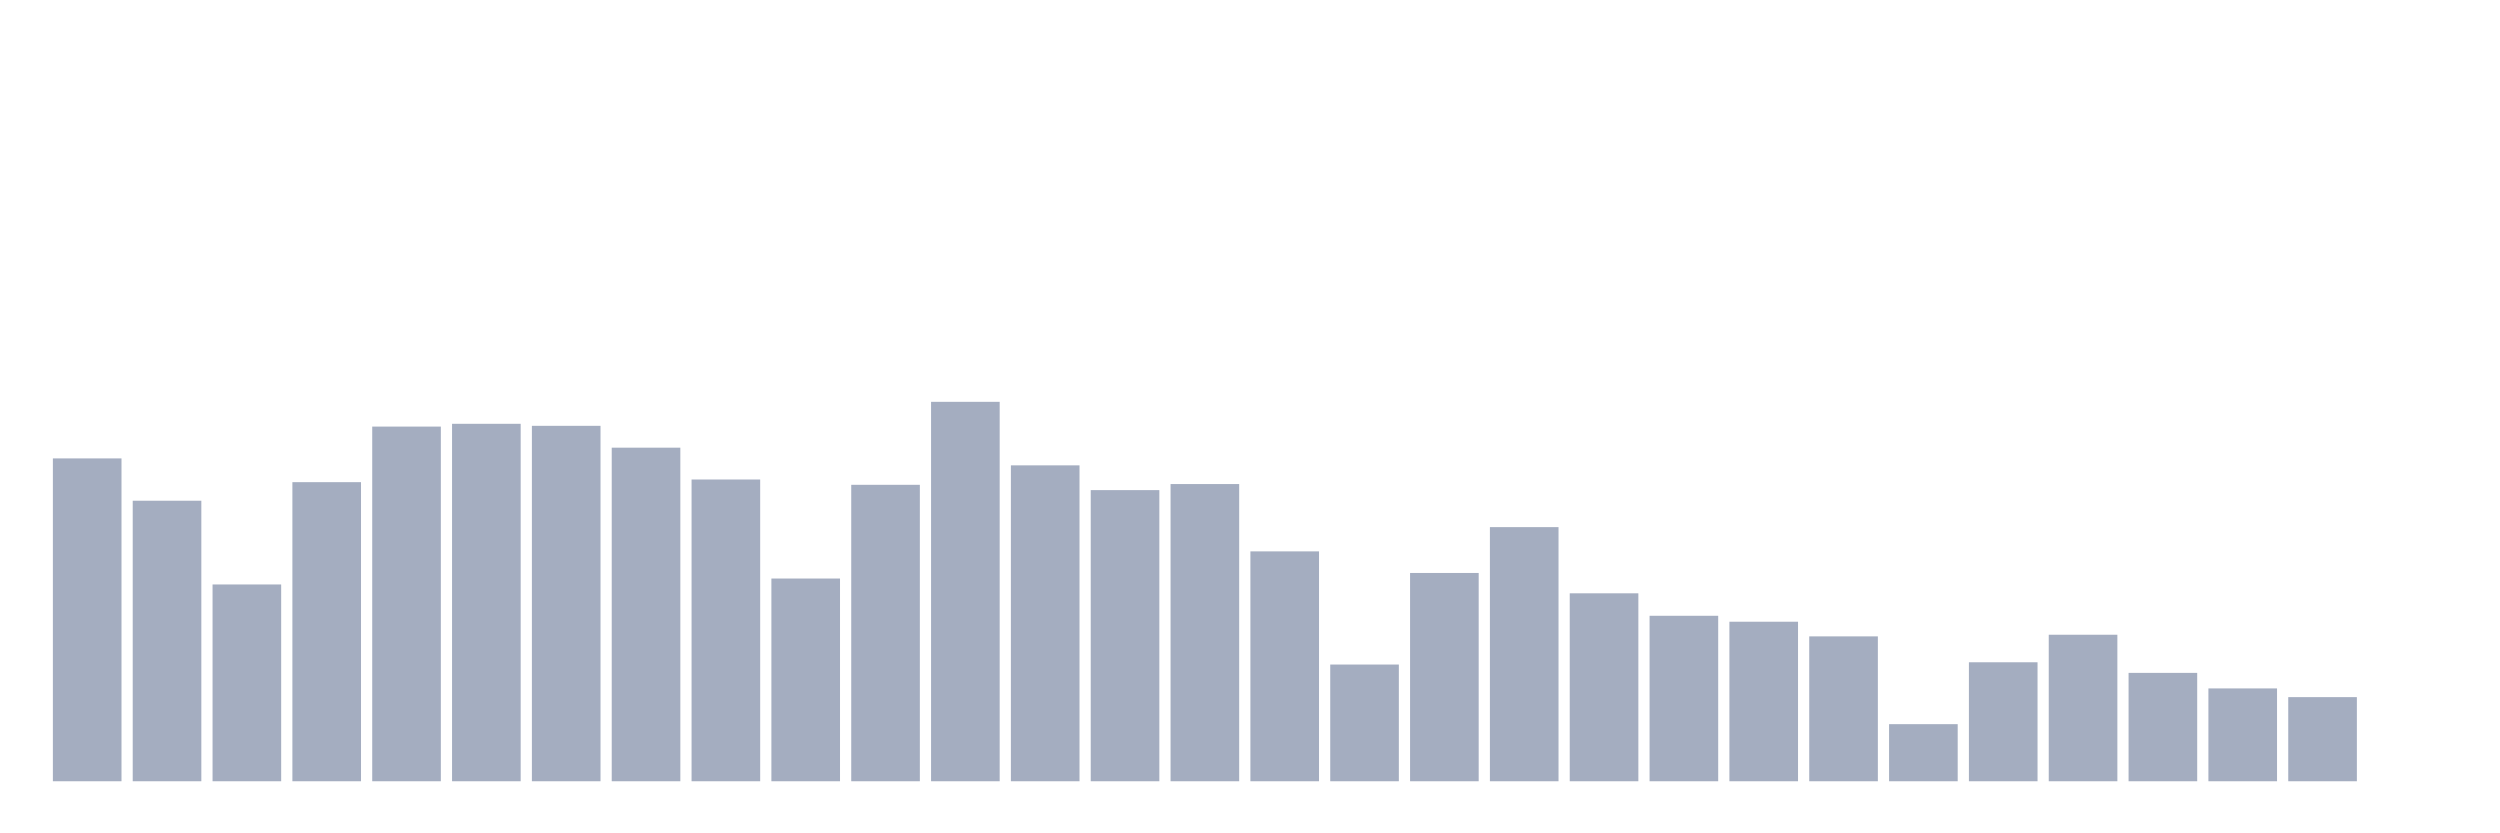 <svg xmlns="http://www.w3.org/2000/svg" viewBox="0 0 480 160"><g transform="translate(10,10)"><rect class="bar" x="0.153" width="13.175" y="78.015" height="61.985" fill="rgb(164,173,192)"></rect><rect class="bar" x="15.482" width="13.175" y="86.139" height="53.861" fill="rgb(164,173,192)"></rect><rect class="bar" x="30.81" width="13.175" y="102.217" height="37.783" fill="rgb(164,173,192)"></rect><rect class="bar" x="46.138" width="13.175" y="82.574" height="57.426" fill="rgb(164,173,192)"></rect><rect class="bar" x="61.466" width="13.175" y="71.904" height="68.096" fill="rgb(164,173,192)"></rect><rect class="bar" x="76.794" width="13.175" y="71.37" height="68.63" fill="rgb(164,173,192)"></rect><rect class="bar" x="92.123" width="13.175" y="71.758" height="68.242" fill="rgb(164,173,192)"></rect><rect class="bar" x="107.451" width="13.175" y="75.954" height="64.046" fill="rgb(164,173,192)"></rect><rect class="bar" x="122.779" width="13.175" y="82.065" height="57.935" fill="rgb(164,173,192)"></rect><rect class="bar" x="138.107" width="13.175" y="101.077" height="38.923" fill="rgb(164,173,192)"></rect><rect class="bar" x="153.436" width="13.175" y="83.083" height="56.917" fill="rgb(164,173,192)"></rect><rect class="bar" x="168.764" width="13.175" y="67.151" height="72.849" fill="rgb(164,173,192)"></rect><rect class="bar" x="184.092" width="13.175" y="79.349" height="60.651" fill="rgb(164,173,192)"></rect><rect class="bar" x="199.42" width="13.175" y="84.102" height="55.898" fill="rgb(164,173,192)"></rect><rect class="bar" x="214.748" width="13.175" y="82.938" height="57.062" fill="rgb(164,173,192)"></rect><rect class="bar" x="230.077" width="13.175" y="95.864" height="44.136" fill="rgb(164,173,192)"></rect><rect class="bar" x="245.405" width="13.175" y="117.592" height="22.408" fill="rgb(164,173,192)"></rect><rect class="bar" x="260.733" width="13.175" y="100.01" height="39.99" fill="rgb(164,173,192)"></rect><rect class="bar" x="276.061" width="13.175" y="91.207" height="48.793" fill="rgb(164,173,192)"></rect><rect class="bar" x="291.39" width="13.175" y="103.915" height="36.085" fill="rgb(164,173,192)"></rect><rect class="bar" x="306.718" width="13.175" y="108.231" height="31.769" fill="rgb(164,173,192)"></rect><rect class="bar" x="322.046" width="13.175" y="109.371" height="30.629" fill="rgb(164,173,192)"></rect><rect class="bar" x="337.374" width="13.175" y="112.184" height="27.816" fill="rgb(164,173,192)"></rect><rect class="bar" x="352.702" width="13.175" y="129.039" height="10.961" fill="rgb(164,173,192)"></rect><rect class="bar" x="368.031" width="13.175" y="117.156" height="22.844" fill="rgb(164,173,192)"></rect><rect class="bar" x="383.359" width="13.175" y="111.869" height="28.131" fill="rgb(164,173,192)"></rect><rect class="bar" x="398.687" width="13.175" y="119.193" height="20.807" fill="rgb(164,173,192)"></rect><rect class="bar" x="414.015" width="13.175" y="122.176" height="17.824" fill="rgb(164,173,192)"></rect><rect class="bar" x="429.344" width="13.175" y="123.849" height="16.151" fill="rgb(164,173,192)"></rect><rect class="bar" x="444.672" width="13.175" y="140" height="0" fill="rgb(164,173,192)"></rect></g></svg>